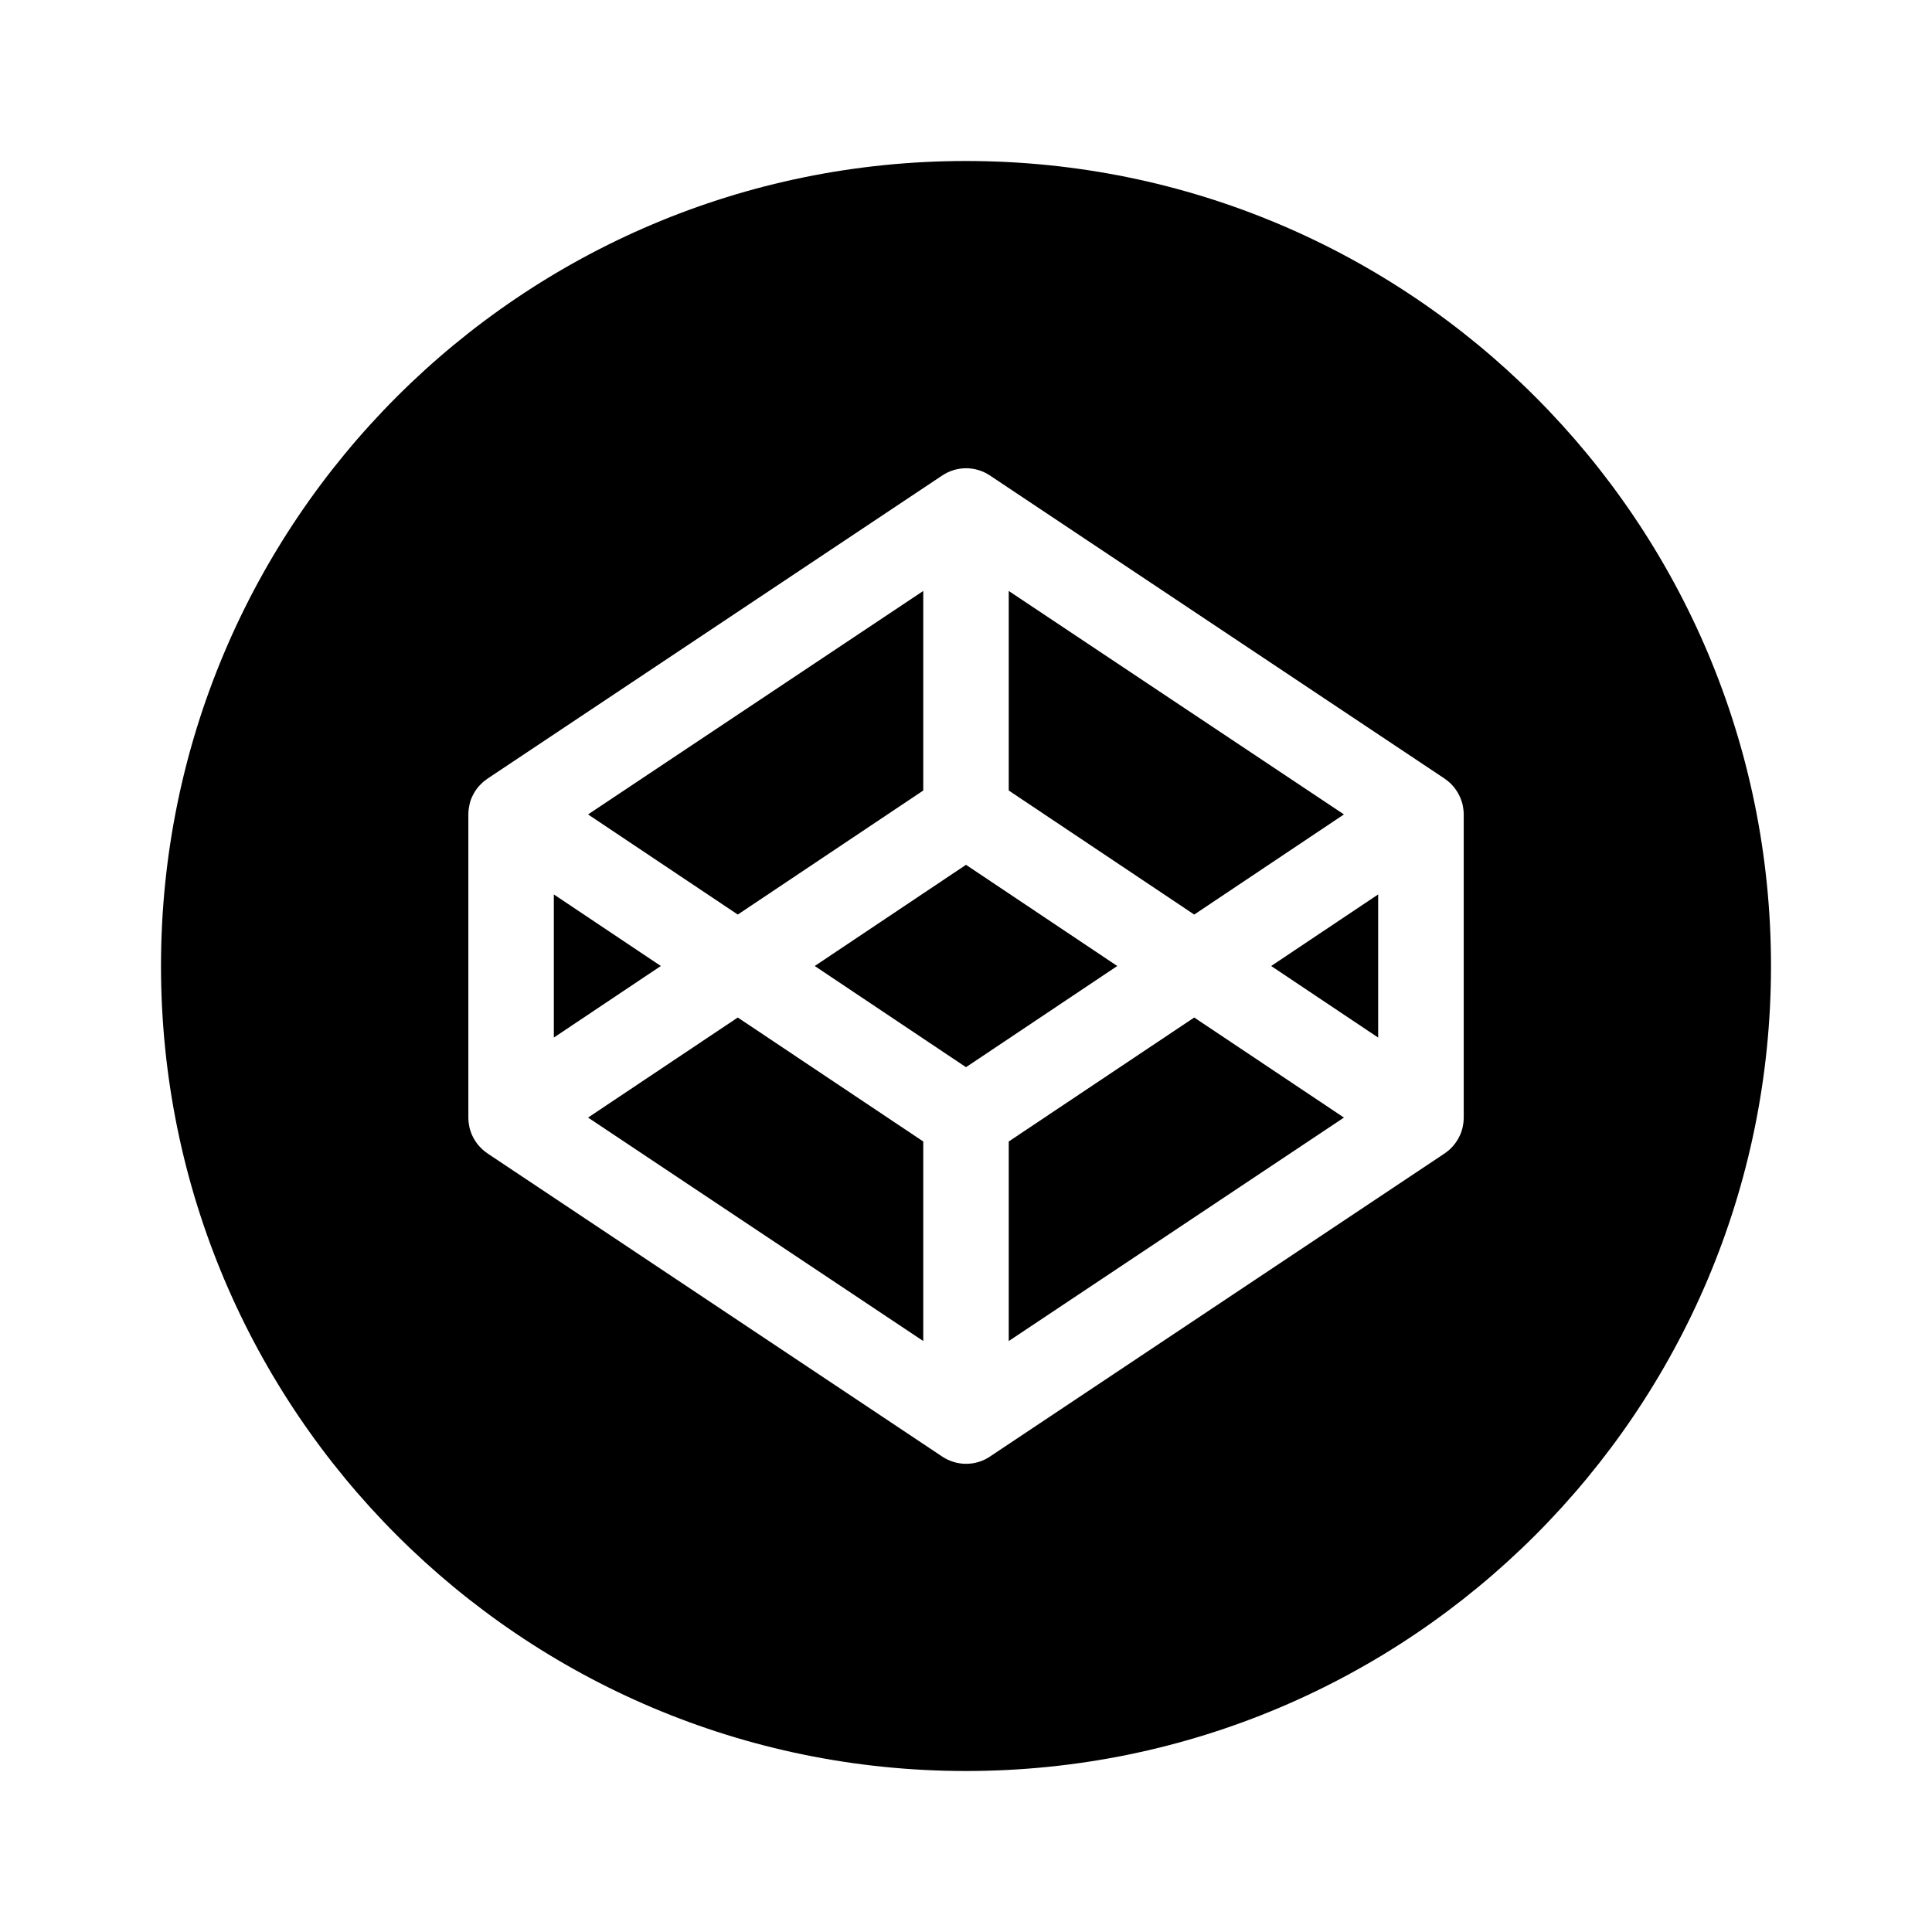 <?xml version="1.0" encoding="utf-8"?>
<!-- Generator: Adobe Illustrator 18.1.1, SVG Export Plug-In . SVG Version: 6.00 Build 0)  -->
<svg version="1.1" xmlns="http://www.w3.org/2000/svg" xmlns:xlink="http://www.w3.org/1999/xlink" x="0px" y="0px"
	 viewBox="0 0 24 24" enable-background="new 0 0 24 24" xml:space="preserve">
<g id="bounds" display="none">
	<rect display="inline" fill="none" width="24" height="24"/>
</g>
<g id="Layer_2">
	<g>
		<polygon points="6.88,11.111 6.88,12.889 8.209,12 		"/>
		<polygon points="11.469,9.82 11.469,7.341 7.305,10.117 9.165,11.361 		"/>
		<polygon points="16.695,10.117 12.531,7.341 12.531,9.82 14.835,11.361 		"/>
		<polygon points="7.305,13.883 11.469,16.659 11.469,14.18 9.165,12.64 		"/>
		<polygon points="12.531,14.18 12.531,16.659 16.695,13.883 14.835,12.64 		"/>
		<polygon points="12,10.743 10.121,12 12,13.257 13.879,12 		"/>
		<path d="M12,2C6.477,2,2,6.477,2,12c0,5.523,4.477,10,10,10c5.523,0,10-4.477,10-10C22,6.477,17.523,2,12,2z M18.183,13.884
			c0,0.023-0.002,0.046-0.005,0.07c-0.001,0.007-0.003,0.015-0.004,0.023c-0.003,0.015-0.005,0.03-0.009,0.045
			c-0.002,0.009-0.006,0.017-0.008,0.026c-0.004,0.013-0.008,0.026-0.014,0.039c-0.004,0.009-0.008,0.017-0.012,0.026
			c-0.006,0.012-0.012,0.024-0.018,0.035c-0.005,0.008-0.01,0.016-0.015,0.024c-0.007,0.011-0.014,0.022-0.022,0.032
			c-0.006,0.008-0.012,0.016-0.018,0.023c-0.008,0.01-0.017,0.02-0.026,0.029c-0.007,0.007-0.014,0.014-0.021,0.021
			c-0.01,0.009-0.02,0.017-0.03,0.025c-0.008,0.006-0.016,0.012-0.024,0.018c-0.003,0.002-0.006,0.005-0.009,0.007l-5.652,3.768
			c-0.089,0.06-0.192,0.089-0.295,0.089c-0.103,0-0.205-0.03-0.295-0.089l-5.652-3.768c-0.003-0.002-0.006-0.005-0.009-0.007
			c-0.008-0.006-0.016-0.012-0.024-0.018c-0.01-0.008-0.02-0.017-0.03-0.025c-0.007-0.007-0.014-0.014-0.021-0.021
			c-0.009-0.009-0.018-0.019-0.027-0.029c-0.006-0.007-0.012-0.015-0.018-0.023c-0.008-0.01-0.015-0.021-0.022-0.032
			c-0.005-0.008-0.01-0.016-0.015-0.024c-0.007-0.012-0.012-0.023-0.018-0.035c-0.004-0.008-0.008-0.017-0.012-0.026
			c-0.005-0.013-0.01-0.026-0.014-0.039c-0.003-0.008-0.006-0.017-0.008-0.026c-0.004-0.015-0.007-0.03-0.009-0.045
			c-0.001-0.007-0.003-0.015-0.004-0.023c-0.003-0.023-0.005-0.046-0.005-0.07v-3.768c0-0.023,0.002-0.047,0.005-0.069
			c0.001-0.008,0.003-0.015,0.004-0.023c0.003-0.015,0.005-0.03,0.009-0.045C5.838,9.97,5.841,9.962,5.843,9.954
			c0.004-0.013,0.008-0.026,0.014-0.039c0.004-0.009,0.008-0.018,0.012-0.026c0.006-0.012,0.012-0.024,0.018-0.035
			c0.005-0.008,0.01-0.017,0.015-0.025c0.007-0.011,0.014-0.022,0.022-0.032C5.93,9.789,5.937,9.781,5.943,9.774
			c0.009-0.01,0.017-0.02,0.027-0.029c0.007-0.007,0.014-0.014,0.021-0.021C6,9.715,6.01,9.707,6.021,9.699
			c0.008-0.006,0.016-0.012,0.024-0.018c0.003-0.002,0.006-0.005,0.009-0.007l5.652-3.768c0.179-0.119,0.411-0.119,0.59,0
			l5.652,3.768c0.003,0.002,0.006,0.005,0.009,0.007c0.008,0.006,0.016,0.012,0.024,0.018c0.01,0.008,0.021,0.017,0.03,0.025
			c0.007,0.007,0.014,0.014,0.021,0.021c0.009,0.009,0.018,0.019,0.026,0.029c0.006,0.007,0.013,0.015,0.018,0.023
			c0.008,0.01,0.015,0.021,0.022,0.032c0.005,0.008,0.01,0.016,0.015,0.025c0.006,0.011,0.012,0.023,0.018,0.035
			c0.004,0.008,0.008,0.017,0.012,0.026c0.005,0.013,0.009,0.026,0.014,0.039c0.003,0.008,0.006,0.017,0.008,0.026
			c0.004,0.015,0.007,0.03,0.009,0.045c0.001,0.008,0.003,0.015,0.004,0.023c0.003,0.023,0.005,0.046,0.005,0.069V13.884z"/>
		<polygon points="17.12,12.889 17.12,11.111 15.791,12 		"/>
	</g>
</g>
</svg>

